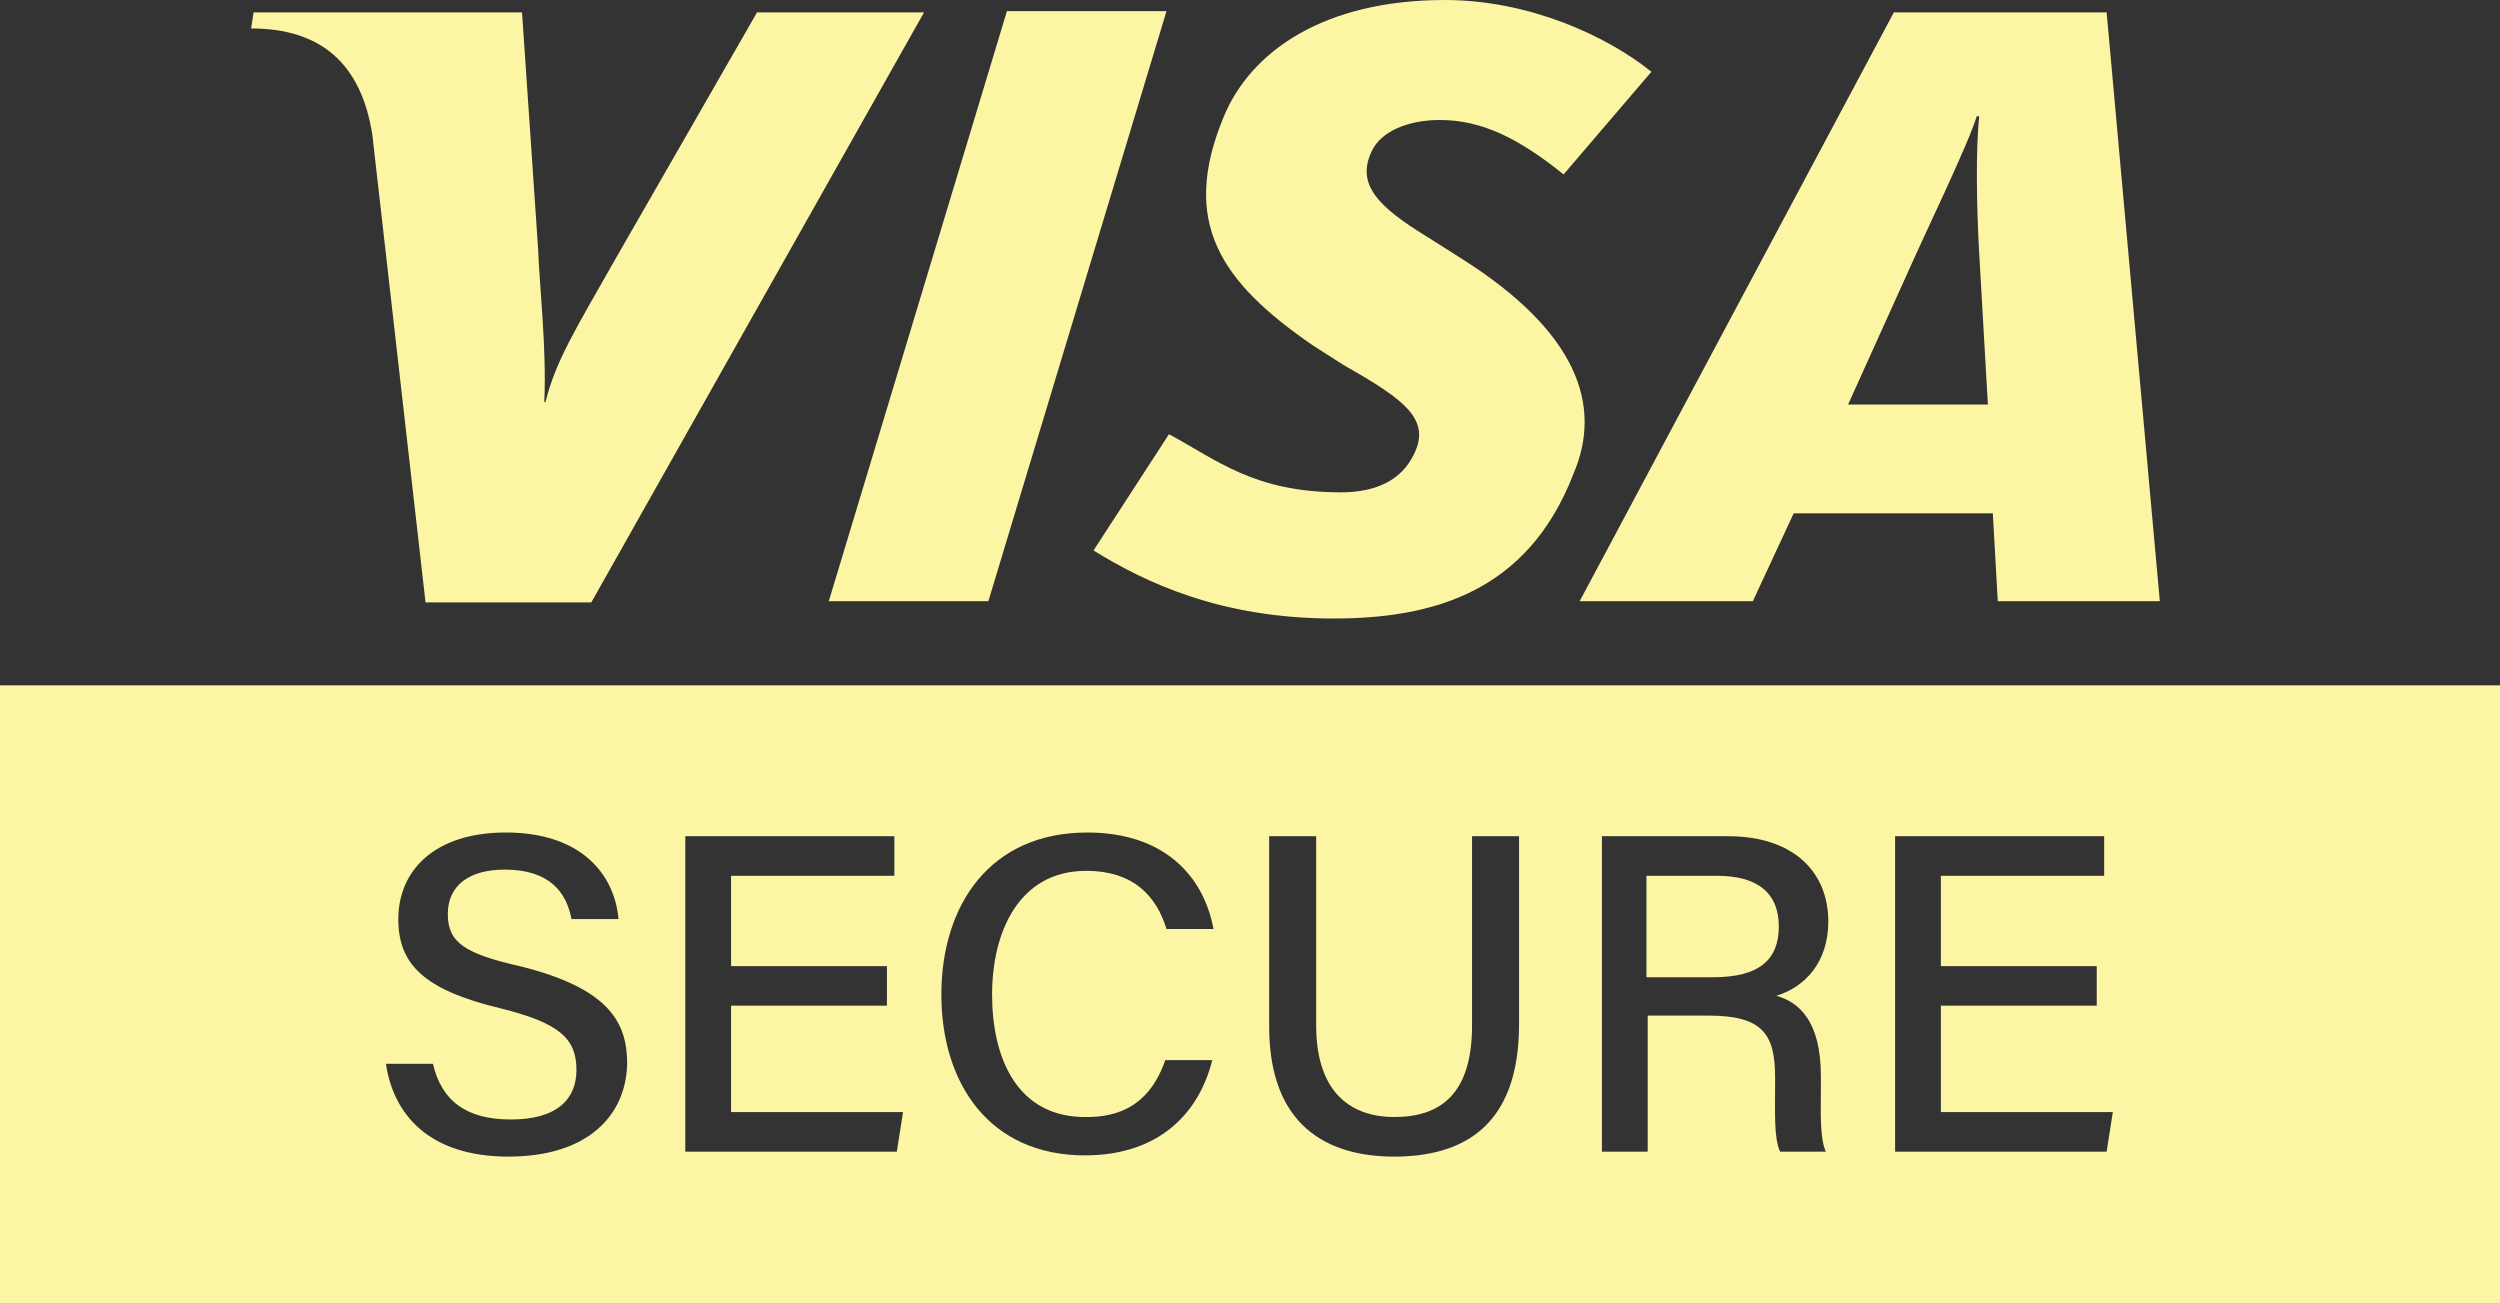 <?xml version="1.0" encoding="utf-8"?>
<!-- Generator: Adobe Illustrator 24.1.2, SVG Export Plug-In . SVG Version: 6.00 Build 0)  -->
<svg version="1.1" id="Layer_2_1_" xmlns="http://www.w3.org/2000/svg" xmlns:xlink="http://www.w3.org/1999/xlink" x="0px" y="0px"
	 viewBox="0 0 202.1 105.4" style="enable-background:new 0 0 202.1 105.4;" xml:space="preserve">
<rect x="0" y="0" width="202.1" height="105.4" fill="#333333" stroke="none"/>
<style type="text/css">
	.st0{fill-rule:evenodd;clip-rule:evenodd;fill:#FCF5A3;}
	.st1{fill:#FCF5A3;}
</style>
<g id="Layer_1-2_1_">
	<g id="Layer_1-2">
		<g>
			<path class="st0" d="M67,48.6L81.4,0.9h12.9L79.9,48.6H67z M61.2,1L49.6,21.2c-3,5.3-4.7,8-5.5,11.3H44c0.2-4.3-0.4-9.5-0.5-12.4
				L42.2,1H20.5l-0.2,1.3c5.6,0,8.9,2.8,9.8,8.6l4.3,37.8h13.4L74.7,1C74.7,1,61.2,1,61.2,1z M161.5,48.6l-0.4-7.1H145l-3.3,7.1h-14
				L153.1,1h17.2l4.3,47.6H161.5z M160,20.5c-0.2-3.5-0.3-8.3,0-11.1h-0.2c-0.7,2.3-4.2,9.5-5.7,12.9l-4.7,10.4h11.3L160,20.5
				L160,20.5L160,20.5z M107.8,50c-9.1,0-15.2-2.9-19.4-5.5l6.1-9.4c3.9,2.1,6.9,4.7,13.9,4.7c2.2,0,4.5-0.6,5.7-2.7
				c1.8-3.1-0.4-4.7-5.5-7.6l-2.5-1.6c-7.4-5.1-10.7-9.9-7.2-18.4c2.2-5.4,8.2-9.5,17.9-9.5c6.8,0,13.1,2.9,16.7,5.8l-7.1,8.3
				c-3.6-2.9-6.6-4.4-10-4.4c-2.7,0-4.8,1-5.5,2.5c-1.3,2.7,0.5,4.5,4.4,6.9l3,1.9c9.1,5.8,11.3,11.7,8.9,17.3
				C123.5,47.9,115.8,50,107.8,50C107.8,50,107.8,50,107.8,50z"/>
			<g>
				<path class="st1" d="M138.8,70.8h-5.7V79h5.4c3.7,0,5.3-1.4,5.3-4.1S142.1,70.8,138.8,70.8L138.8,70.8L138.8,70.8z"/>
				<path class="st1" d="M0,55.4v50h202.1v-50H0z M41.1,93.5c-6.4,0-9.3-3.4-9.9-7.5h3.8c0.7,3,2.7,4.5,6.3,4.5c3.8,0,5.3-1.7,5.3-4
					c0-2.5-1.3-3.8-6.2-5c-6.2-1.5-8.2-3.6-8.2-7.2c0-3.9,2.9-7,8.7-7c6.2,0,8.8,3.5,9.1,7h-3.8c-0.4-2.1-1.7-4-5.4-4
					c-2.9,0-4.6,1.3-4.6,3.6s1.4,3.2,5.8,4.2c7.3,1.8,8.7,4.6,8.7,7.9C50.6,90.2,47.5,93.5,41.1,93.5z M72.5,93.1H55.4V67.6h16.9
					v3.2H59.1v7.3h12.6v3.2H59.1v8.6H73L72.5,93.1L72.5,93.1z M87.9,90.3c3.9,0,5.5-2.3,6.3-4.6H98c-1.1,4.4-4.4,7.7-10.3,7.7
					c-7.7,0-11.6-5.8-11.6-13S80,67.3,87.9,67.3c6.2,0,9.4,3.5,10.2,7.8h-3.8c-0.8-2.6-2.6-4.7-6.5-4.7c-5.4,0-7.6,4.9-7.6,10
					S82.2,90.4,87.9,90.3L87.9,90.3L87.9,90.3z M122.8,82.8c0,8.4-4.7,10.7-10.1,10.7s-10.1-2.5-10.1-10.5V67.6h3.8v15.3
					c0,5.8,3.2,7.4,6.3,7.4c3.7,0,6.3-1.8,6.3-7.4V67.6h3.8L122.8,82.8L122.8,82.8L122.8,82.8z M147.2,87v1.1c0,1.8-0.1,3.9,0.4,5
					h-3.7c-0.5-1.1-0.4-3.1-0.4-5.5v-0.5c0-3.5-1-5-5.4-5h-4.9v11h-3.7V67.6h10.2c5.3,0,8.1,2.9,8.1,6.9c0,3.3-1.9,5.3-4.2,6
					C145.4,81,147.2,82.5,147.2,87L147.2,87L147.2,87z M170.3,93.1h-17.1V67.6h16.9v3.2h-13.2v7.3h12.6v3.2h-12.6v8.6h13.9
					L170.3,93.1L170.3,93.1L170.3,93.1z"/>
			</g>
		</g>
	</g>
</g>
</svg>
